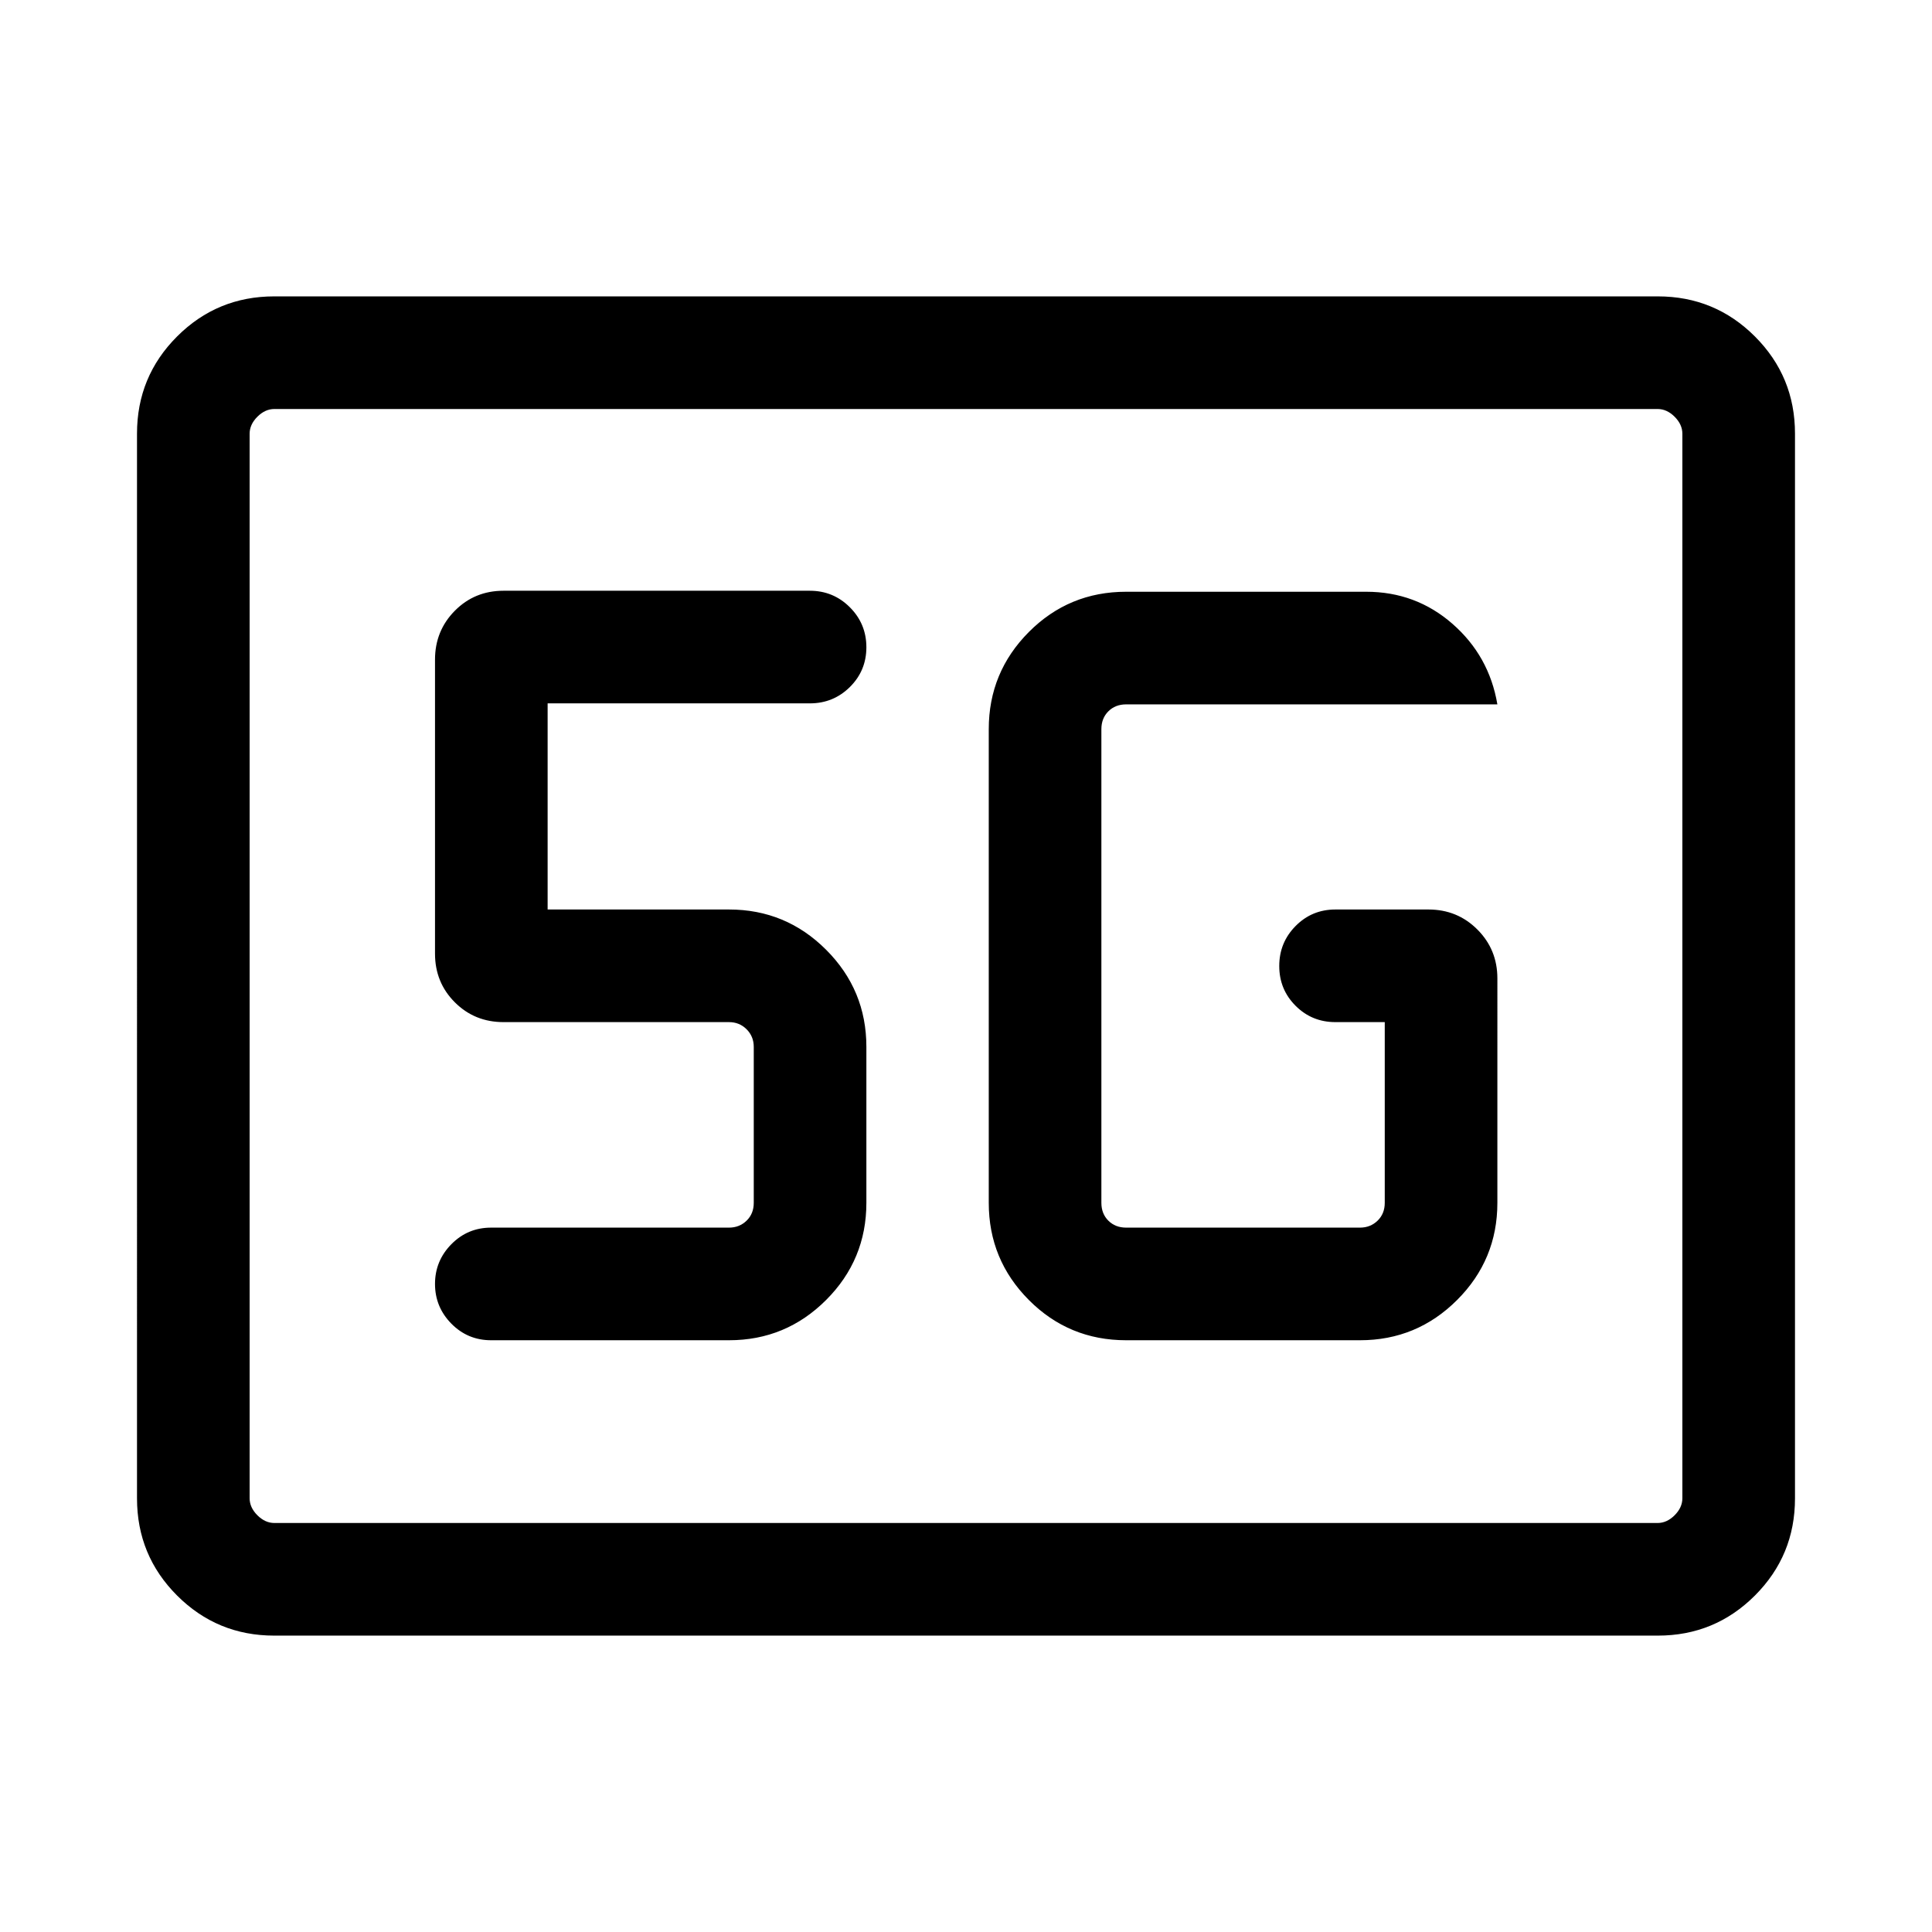 <svg xmlns="http://www.w3.org/2000/svg" height="24" viewBox="0 96 960 960" width="24"><path d="M136.252 908.729q-28.342 0-48.258-19.915-19.916-19.916-19.916-48.262V311.448q0-28.346 19.916-48.262 19.916-19.915 48.258-19.915h687.496q28.342 0 48.258 19.915 19.916 19.916 19.916 48.262v529.104q0 28.346-19.916 48.262-19.916 19.915-48.258 19.915H136.252Zm.095-55.96h687.306q4.616 0 8.462-3.846 3.847-3.847 3.847-8.462V311.539q0-4.615-3.847-8.462-3.846-3.846-8.462-3.846H136.347q-4.616 0-8.462 3.846-3.847 3.847-3.847 8.462v528.922q0 4.615 3.847 8.462 3.846 3.846 8.462 3.846Zm-12.309 0V299.231v553.538Zm435.539-90.808h116.192q28.257 0 48.263-20.006 20.006-20.006 20.006-48.263V582.154q0-14.346-9.942-24.288-9.943-9.942-24.289-9.942h-46.269q-11.654 0-19.769 8.211-8.115 8.211-8.115 19.865 0 11.654 8.115 19.769 8.115 8.115 19.769 8.115h24.54v89.808q0 5.385-3.558 8.847-3.558 3.462-8.751 3.462H559.577q-5.385 0-8.847-3.462-3.461-3.462-3.461-8.847V458.308q0-5.385 3.461-8.847 3.462-3.462 8.847-3.462h184.461q-4.077-24.076-22.308-40.018-18.23-15.942-42.884-15.942H559.577q-28.437 0-48.353 20.006t-19.916 48.263v235.384q0 28.257 19.916 48.263 19.916 20.006 48.353 20.006Zm-197.346 0q28.257 0 48.262-20.006 20.006-20.006 20.006-48.263v-77.499q0-28.258-20.006-48.263-20.005-20.006-48.262-20.006h-90.116V445.499h130.308q11.654 0 19.865-8.115 8.211-8.115 8.211-19.769 0-11.653-8.211-19.865-8.211-8.211-19.865-8.211h-152.23q-14.346 0-24.192 9.942-9.847 9.943-9.847 24.289v146.076q0 14.346 9.847 24.192 9.846 9.846 24.192 9.846h112.038q5.192 0 8.75 3.558t3.558 8.751v77.499q0 5.385-3.558 8.847-3.558 3.462-8.75 3.462H244.038q-11.653 0-19.768 8.253-8.116 8.254-8.116 19.727t8.116 19.726q8.115 8.254 19.768 8.254h118.193Z"/></svg>